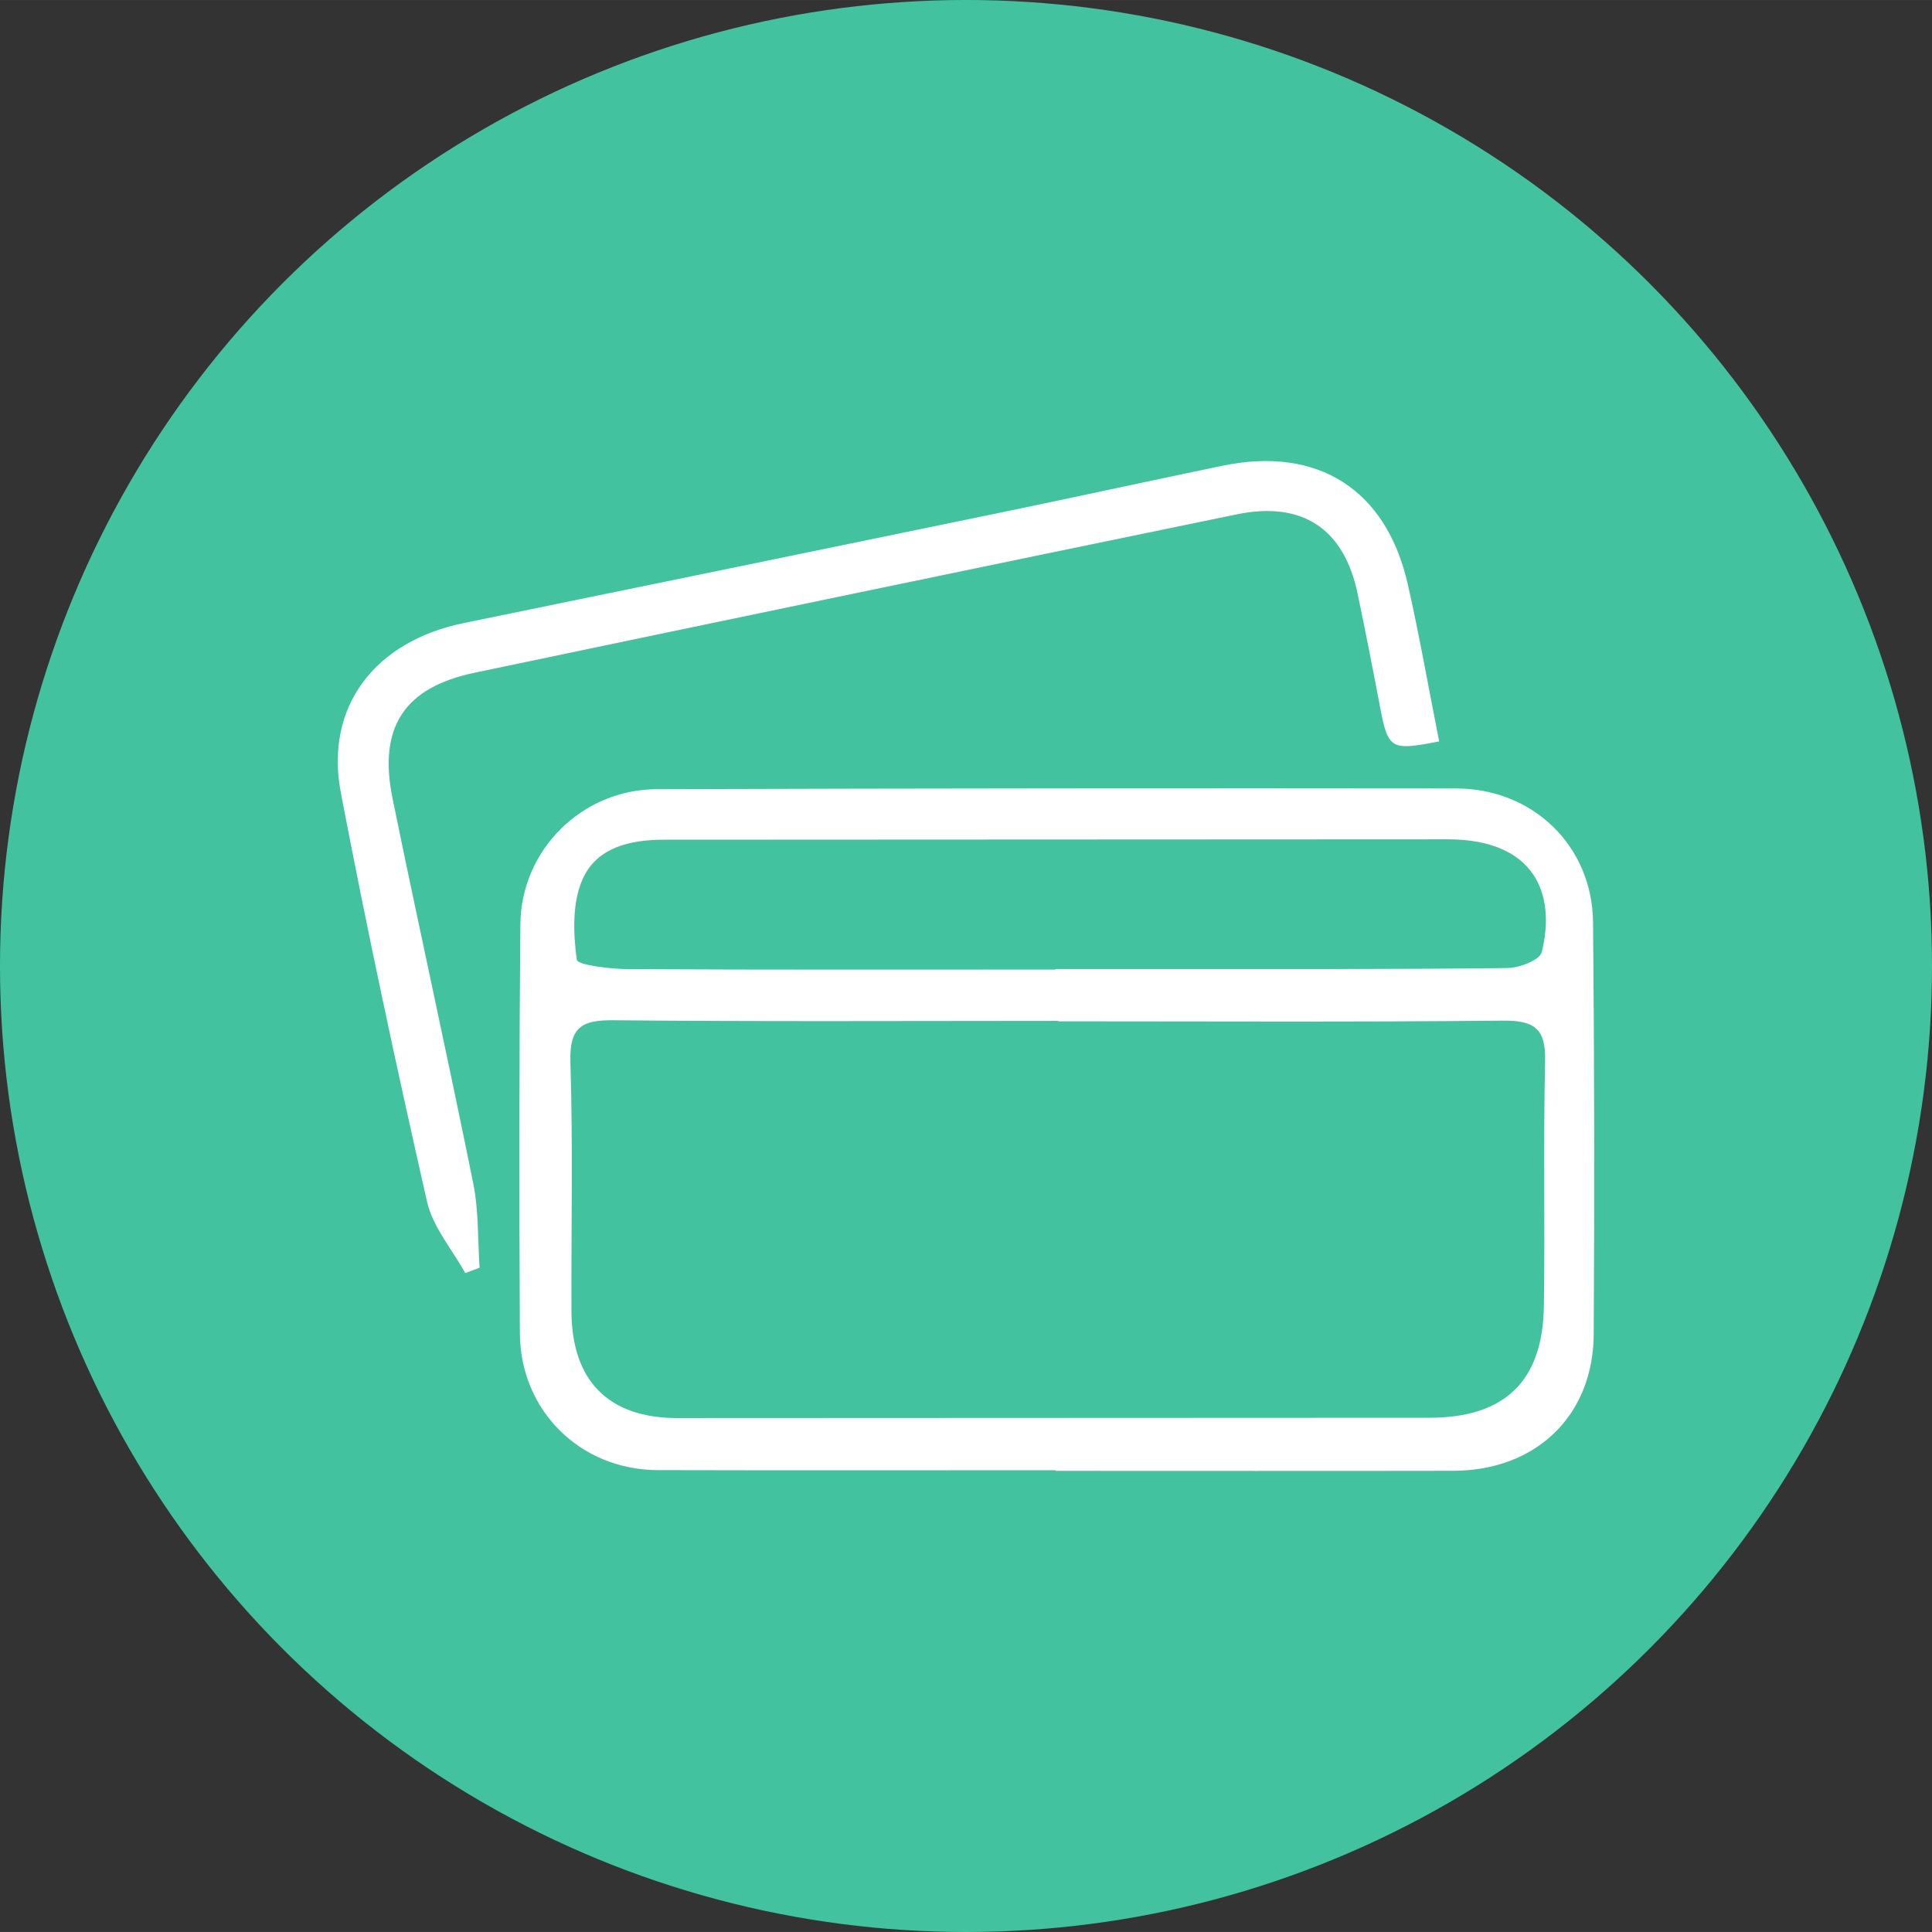 <?xml version="1.0" encoding="utf-8"?>
<!-- Generator: Adobe Illustrator 16.0.2, SVG Export Plug-In . SVG Version: 6.00 Build 0)  -->
<!DOCTYPE svg PUBLIC "-//W3C//DTD SVG 1.1//EN" "http://www.w3.org/Graphics/SVG/1.1/DTD/svg11.dtd">
<svg version="1.1" id="Layer_1" xmlns="http://www.w3.org/2000/svg" xmlns:xlink="http://www.w3.org/1999/xlink" x="0px" y="0px"
	 width="64px" height="64px" viewBox="0 0 219.696 219.691" enable-background="new 0 0 219.696 219.691"
	 xml:space="preserve">
<rect x="0" y="0" width="219.696" height="219.691" fill="#333333" stroke="none"/>
<g>
	<circle fill="#42C29E" cx="109.848" cy="109.845" r="109.849"/>
	<path fill-rule="evenodd" clip-rule="evenodd" fill="#FFFFFF" d="M120.03,167.181c-15.072,0-30.152,0.03-45.229-0.011
		c-8.789-0.022-15.637-6.737-15.684-15.566c-0.084-15.485-0.08-30.974,0.055-46.461c0.07-8.509,7.008-15.378,15.535-15.404
		c30.289-0.094,60.578-0.117,90.871-0.083c8.756,0.01,15.492,6.553,15.574,15.205c0.152,15.621,0.172,31.248,0.076,46.871
		c-0.063,9.284-6.578,15.495-15.971,15.516c-15.076,0.03-30.15,0.007-45.229,0.007C120.03,167.232,120.03,167.208,120.03,167.181z
		 M120.343,116.135c0-0.014,0-0.03,0-0.048c-16.852,0-33.703,0.094-50.555-0.072c-3.631-0.038-5.045,0.785-4.924,4.726
		c0.293,9.444,0.084,18.902,0.119,28.357c0.031,7.944,4.234,12.158,12.068,12.155c28.496-0.007,56.996-0.02,85.494-0.036
		c8.537-0.004,12.885-4.121,13.016-12.665c0.145-9.314-0.074-18.635,0.141-27.946c0.084-3.688-1.295-4.578-4.805-4.545
		C154.048,116.228,137.192,116.135,120.343,116.135z M75.61,95.483c-3.994-0.01-7.783,0.882-9.387,4.551
		c-1.164,2.669-1.035,6.107-0.637,9.091c0.086,0.628,3.854,1.066,5.926,1.078c16.172,0.085,32.346,0.047,48.518,0.047
		c0-0.019,0-0.037,0-0.056c4.664,0,9.322,0.004,13.98,0c12.475-0.01,24.947,0.034,37.418-0.115c1.355-0.017,3.664-0.91,3.889-1.804
		c1.684-6.775-0.945-12.76-10.502-12.834"/>
	<path fill-rule="evenodd" clip-rule="evenodd" fill="#FFFFFF" d="M163.653,84.303c-5.541,1.091-5.803,0.9-6.73-3.961
		c-0.813-4.289-1.652-8.575-2.547-12.849c-1.539-7.368-6.27-10.545-13.746-9.005c-28.895,5.954-57.783,11.951-86.658,18.008
		c-8.033,1.683-10.99,6.22-9.324,14.346c2.984,14.586,6.217,29.124,9.166,43.717c0.633,3.119,0.502,6.39,0.723,9.592
		c-0.543,0.204-1.086,0.408-1.629,0.616c-1.49-2.701-3.691-5.237-4.348-8.127c-3.506-15.452-6.838-30.95-9.803-46.517
		c-1.855-9.763,3.855-17.194,13.957-19.27c20.207-4.15,40.416-8.296,60.617-12.473c8.561-1.769,17.1-3.638,25.656-5.417
		c10.863-2.257,18.652,2.668,21.102,13.483C161.407,72.276,162.44,78.169,163.653,84.303z"/>
</g>
</svg>
